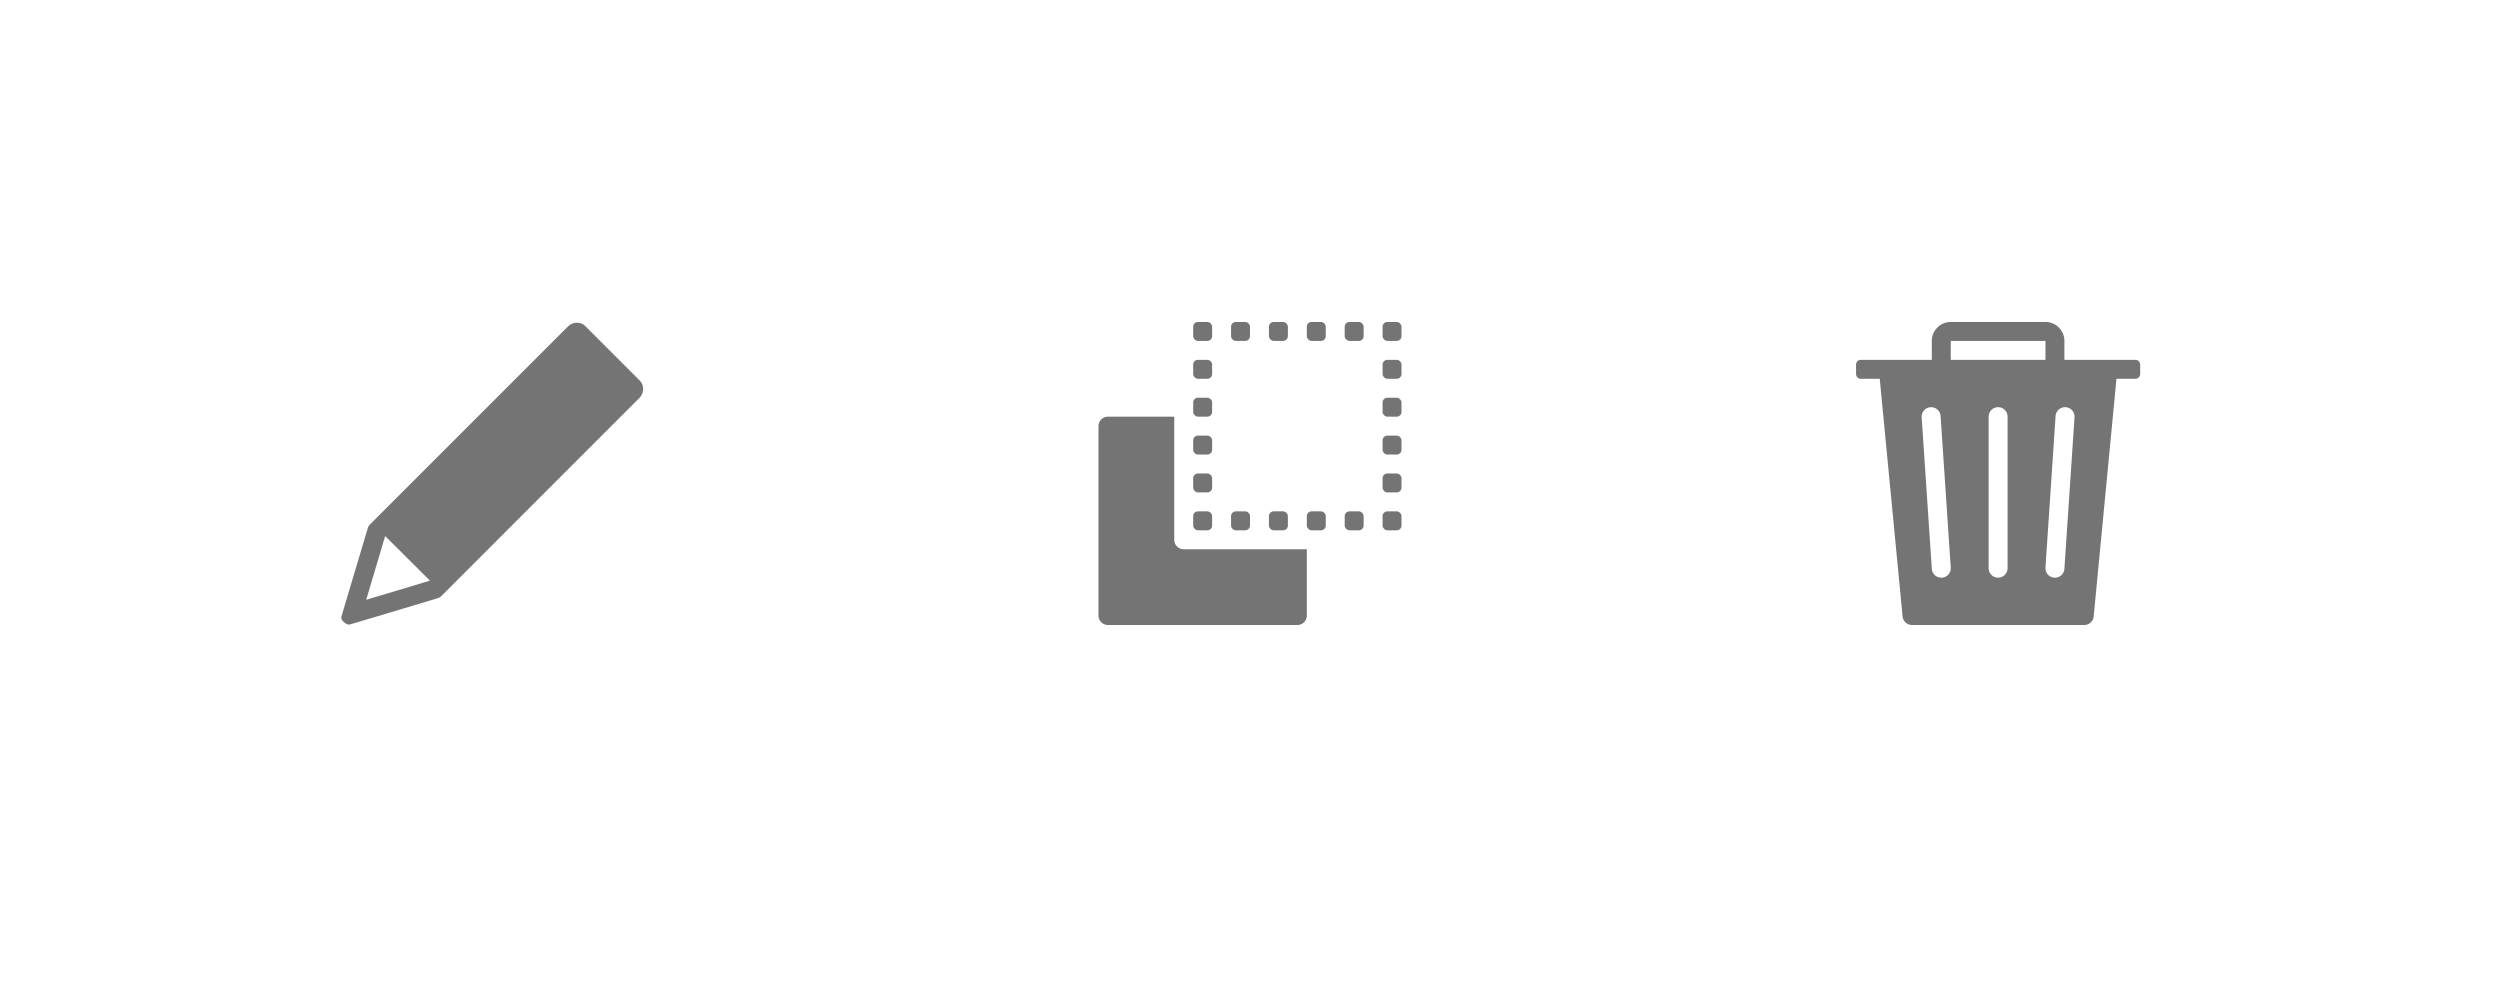 <svg xmlns="http://www.w3.org/2000/svg" xmlns:xlink="http://www.w3.org/1999/xlink" width="132" height="52" viewBox="0 0 132 52">
  <defs>
    <filter id="Background" x="0" y="0" width="132" height="52" filterUnits="userSpaceOnUse">
      <feOffset dy="1" input="SourceAlpha"/>
      <feGaussianBlur stdDeviation="2" result="blur"/>
      <feFlood flood-opacity="0.149"/>
      <feComposite operator="in" in2="blur"/>
      <feComposite in="SourceGraphic"/>
    </filter>
  </defs>
  <g id="Quick_actions" data-name="Quick actions" transform="translate(6 5)">
    <g id="Quick_actions-2" data-name="Quick actions">
      <g id="Placement_Area" data-name="Placement Area" fill="red" stroke="rgba(0,0,0,0)" stroke-width="1" opacity="0">
        <rect width="120" height="40" stroke="none"/>
        <rect x="0.5" y="0.5" width="119" height="39" fill="none"/>
      </g>
      <g transform="matrix(1, 0, 0, 1, -6, -5)" filter="url(#Background)">
        <g id="Background-2" data-name="Background" transform="translate(6 5)" fill="#fff" stroke="rgba(0,0,0,0)" stroke-width="1" opacity="0.9">
          <rect width="120" height="40" rx="4" stroke="none"/>
          <rect x="0.5" y="0.5" width="119" height="39" rx="3.5" fill="none"/>
        </g>
      </g>
      <g id="Placement_Area-2" data-name="Placement Area" transform="translate(4 4)" fill="red" stroke="rgba(0,0,0,0)" stroke-width="1" opacity="0">
        <rect width="112" height="32" stroke="none"/>
        <rect x="0.5" y="0.5" width="111" height="31" fill="none"/>
      </g>
      <g id="Action_Button" data-name="Action Button">
        <g id="Placement_Area-3" data-name="Placement Area" transform="translate(84 4)" fill="red" stroke="rgba(0,0,0,0)" stroke-width="1" opacity="0">
          <rect width="32" height="32" stroke="none"/>
          <rect x="0.5" y="0.5" width="31" height="31" fill="none"/>
        </g>
        <g id="Background-3" data-name="Background" transform="translate(84 4)" fill="rgba(255,0,0,0)" stroke="rgba(0,0,0,0)" stroke-width="1">
          <rect width="32" height="32" rx="4" stroke="none"/>
          <rect x="0.5" y="0.5" width="31" height="31" rx="3.5" fill="none"/>
        </g>
        <g id="Icon">
          <g id="Canvas" transform="translate(91 11)" fill="#747474" stroke="#747474" stroke-width="1" opacity="0">
            <rect width="18" height="18" stroke="none"/>
            <rect x="0.5" y="0.5" width="17" height="17" fill="none"/>
          </g>
          <path id="Path_36" data-name="Path 36" d="M15.75,3H12V2a1,1,0,0,0-1-1H6A1,1,0,0,0,5,2V3H1.25A.25.25,0,0,0,1,3.25v.5A.25.25,0,0,0,1.25,4h1L3.457,16.55a.5.5,0,0,0,.5.45h9.089a.5.5,0,0,0,.5-.45L14.75,4h1A.25.25,0,0,0,16,3.75v-.5A.25.25,0,0,0,15.75,3ZM5.532,14.5A.5.5,0,0,1,5,14.035H5l-.536-8a.5.5,0,0,1,1-.067l.535,8a.5.5,0,0,1-.465.533ZM9,14a.5.5,0,0,1-1,0V6A.5.5,0,0,1,9,6ZM11,3H6V2h5Zm1,11.034a.5.5,0,0,1-1-.067l.535-8a.5.5,0,1,1,1,.067Z" transform="translate(91 11)" fill="#747474"/>
        </g>
      </g>
      <g id="Action_Button-2" data-name="Action Button">
        <g id="Placement_Area-4" data-name="Placement Area" transform="translate(4 4)" fill="red" stroke="rgba(0,0,0,0)" stroke-width="1" opacity="0">
          <rect width="32" height="32" stroke="none"/>
          <rect x="0.5" y="0.5" width="31" height="31" fill="none"/>
        </g>
        <g id="Background-4" data-name="Background" transform="translate(4 4)" fill="rgba(255,0,0,0)" stroke="rgba(0,0,0,0)" stroke-width="1">
          <rect width="32" height="32" rx="4" stroke="none"/>
          <rect x="0.5" y="0.5" width="31" height="31" rx="3.5" fill="none"/>
        </g>
        <g id="Icon-2" data-name="Icon">
          <g id="Canvas-2" data-name="Canvas" transform="translate(11 11)" fill="#747474" stroke="#747474" stroke-width="1" opacity="0">
            <rect width="18" height="18" stroke="none"/>
            <rect x="0.5" y="0.5" width="17" height="17" fill="none"/>
          </g>
          <path id="Path_34" data-name="Path 34" d="M16.784,4.1,13.9,1.216a.608.608,0,0,0-.433-.176H13.45a.685.685,0,0,0-.464.2L2.542,11.686a.5.5,0,0,0-.126.211L1.028,16.55c-.057.188.229.426.391.426a.125.125,0,0,0,.031,0c.138-.031,3.933-1.172,4.656-1.389a.486.486,0,0,0,.207-.125L16.757,5.014a.686.686,0,0,0,.2-.441.61.61,0,0,0-.173-.473ZM5.7,14.658c-1.081.325-2.431.733-3.365,1.011l1-3.365Z" transform="translate(11 11)" fill="#747474"/>
        </g>
      </g>
      <g id="Action_Button-3" data-name="Action Button">
        <g id="Placement_Area-5" data-name="Placement Area" transform="translate(44 4)" fill="red" stroke="rgba(0,0,0,0)" stroke-width="1" opacity="0">
          <rect width="32" height="32" stroke="none"/>
          <rect x="0.5" y="0.5" width="31" height="31" fill="none"/>
        </g>
        <g id="Background-5" data-name="Background" transform="translate(44 4)" fill="rgba(255,0,0,0)" stroke="rgba(0,0,0,0)" stroke-width="1">
          <rect width="32" height="32" rx="4" stroke="none"/>
          <rect x="0.5" y="0.5" width="31" height="31" rx="3.5" fill="none"/>
        </g>
        <g id="Icon-3" data-name="Icon">
          <g id="Canvas-3" data-name="Canvas" transform="translate(51 11)" fill="#747474" stroke="#747474" stroke-width="1" opacity="0">
            <rect width="18" height="18" stroke="none"/>
            <rect x="0.5" y="0.5" width="17" height="17" fill="none"/>
          </g>
          <g id="Rectangle_289" data-name="Rectangle 289" transform="translate(67 22)" fill="#747474" stroke="#747474" stroke-width="1">
            <rect width="1" height="1" rx="0.25" stroke="none"/>
            <rect x="0.5" y="0.5" fill="none"/>
          </g>
          <g id="Rectangle_290" data-name="Rectangle 290" transform="translate(67 20)" fill="#747474" stroke="#747474" stroke-width="1">
            <rect width="1" height="1" rx="0.25" stroke="none"/>
            <rect x="0.5" y="0.5" fill="none"/>
          </g>
          <g id="Rectangle_291" data-name="Rectangle 291" transform="translate(67 18)" fill="#747474" stroke="#747474" stroke-width="1">
            <rect width="1" height="1" rx="0.25" stroke="none"/>
            <rect x="0.5" y="0.5" fill="none"/>
          </g>
          <g id="Rectangle_292" data-name="Rectangle 292" transform="translate(67 16)" fill="#747474" stroke="#747474" stroke-width="1">
            <rect width="1" height="1" rx="0.25" stroke="none"/>
            <rect x="0.5" y="0.5" fill="none"/>
          </g>
          <g id="Rectangle_293" data-name="Rectangle 293" transform="translate(67 14)" fill="#747474" stroke="#747474" stroke-width="1">
            <rect width="1" height="1" rx="0.25" stroke="none"/>
            <rect x="0.5" y="0.5" fill="none"/>
          </g>
          <g id="Rectangle_294" data-name="Rectangle 294" transform="translate(67 12)" fill="#747474" stroke="#747474" stroke-width="1">
            <rect width="1" height="1" rx="0.25" stroke="none"/>
            <rect x="0.5" y="0.5" fill="none"/>
          </g>
          <g id="Rectangle_295" data-name="Rectangle 295" transform="translate(65 12)" fill="#747474" stroke="#747474" stroke-width="1">
            <rect width="1" height="1" rx="0.25" stroke="none"/>
            <rect x="0.5" y="0.5" fill="none"/>
          </g>
          <g id="Rectangle_296" data-name="Rectangle 296" transform="translate(63 12)" fill="#747474" stroke="#747474" stroke-width="1">
            <rect width="1" height="1" rx="0.25" stroke="none"/>
            <rect x="0.5" y="0.5" fill="none"/>
          </g>
          <g id="Rectangle_297" data-name="Rectangle 297" transform="translate(61 12)" fill="#747474" stroke="#747474" stroke-width="1">
            <rect width="1" height="1" rx="0.25" stroke="none"/>
            <rect x="0.5" y="0.5" fill="none"/>
          </g>
          <g id="Rectangle_298" data-name="Rectangle 298" transform="translate(59 12)" fill="#747474" stroke="#747474" stroke-width="1">
            <rect width="1" height="1" rx="0.25" stroke="none"/>
            <rect x="0.5" y="0.5" fill="none"/>
          </g>
          <g id="Rectangle_299" data-name="Rectangle 299" transform="translate(57 12)" fill="#747474" stroke="#747474" stroke-width="1">
            <rect width="1" height="1" rx="0.25" stroke="none"/>
            <rect x="0.5" y="0.5" fill="none"/>
          </g>
          <g id="Rectangle_300" data-name="Rectangle 300" transform="translate(57 14)" fill="#747474" stroke="#747474" stroke-width="1">
            <rect width="1" height="1" rx="0.25" stroke="none"/>
            <rect x="0.5" y="0.5" fill="none"/>
          </g>
          <g id="Rectangle_301" data-name="Rectangle 301" transform="translate(57 16)" fill="#747474" stroke="#747474" stroke-width="1">
            <rect width="1" height="1" rx="0.25" stroke="none"/>
            <rect x="0.5" y="0.5" fill="none"/>
          </g>
          <g id="Rectangle_302" data-name="Rectangle 302" transform="translate(57 18)" fill="#747474" stroke="#747474" stroke-width="1">
            <rect width="1" height="1" rx="0.25" stroke="none"/>
            <rect x="0.5" y="0.5" fill="none"/>
          </g>
          <g id="Rectangle_303" data-name="Rectangle 303" transform="translate(57 20)" fill="#747474" stroke="#747474" stroke-width="1">
            <rect width="1" height="1" rx="0.25" stroke="none"/>
            <rect x="0.5" y="0.5" fill="none"/>
          </g>
          <g id="Rectangle_304" data-name="Rectangle 304" transform="translate(57 22)" fill="#747474" stroke="#747474" stroke-width="1">
            <rect width="1" height="1" rx="0.25" stroke="none"/>
            <rect x="0.5" y="0.5" fill="none"/>
          </g>
          <g id="Rectangle_305" data-name="Rectangle 305" transform="translate(59 22)" fill="#747474" stroke="#747474" stroke-width="1">
            <rect width="1" height="1" rx="0.25" stroke="none"/>
            <rect x="0.5" y="0.5" fill="none"/>
          </g>
          <g id="Rectangle_306" data-name="Rectangle 306" transform="translate(61 22)" fill="#747474" stroke="#747474" stroke-width="1">
            <rect width="1" height="1" rx="0.25" stroke="none"/>
            <rect x="0.5" y="0.5" fill="none"/>
          </g>
          <g id="Rectangle_307" data-name="Rectangle 307" transform="translate(63 22)" fill="#747474" stroke="#747474" stroke-width="1">
            <rect width="1" height="1" rx="0.25" stroke="none"/>
            <rect x="0.5" y="0.5" fill="none"/>
          </g>
          <g id="Rectangle_308" data-name="Rectangle 308" transform="translate(65 22)" fill="#747474" stroke="#747474" stroke-width="1">
            <rect width="1" height="1" rx="0.25" stroke="none"/>
            <rect x="0.5" y="0.5" fill="none"/>
          </g>
          <path id="Path_35" data-name="Path 35" d="M5,6H1.5a.5.5,0,0,0-.5.5v10a.5.5,0,0,0,.5.5h10a.5.5,0,0,0,.5-.5V13H5.5a.5.5,0,0,1-.5-.5Z" transform="translate(51 11)" fill="#747474"/>
        </g>
      </g>
    </g>
  </g>
</svg>

